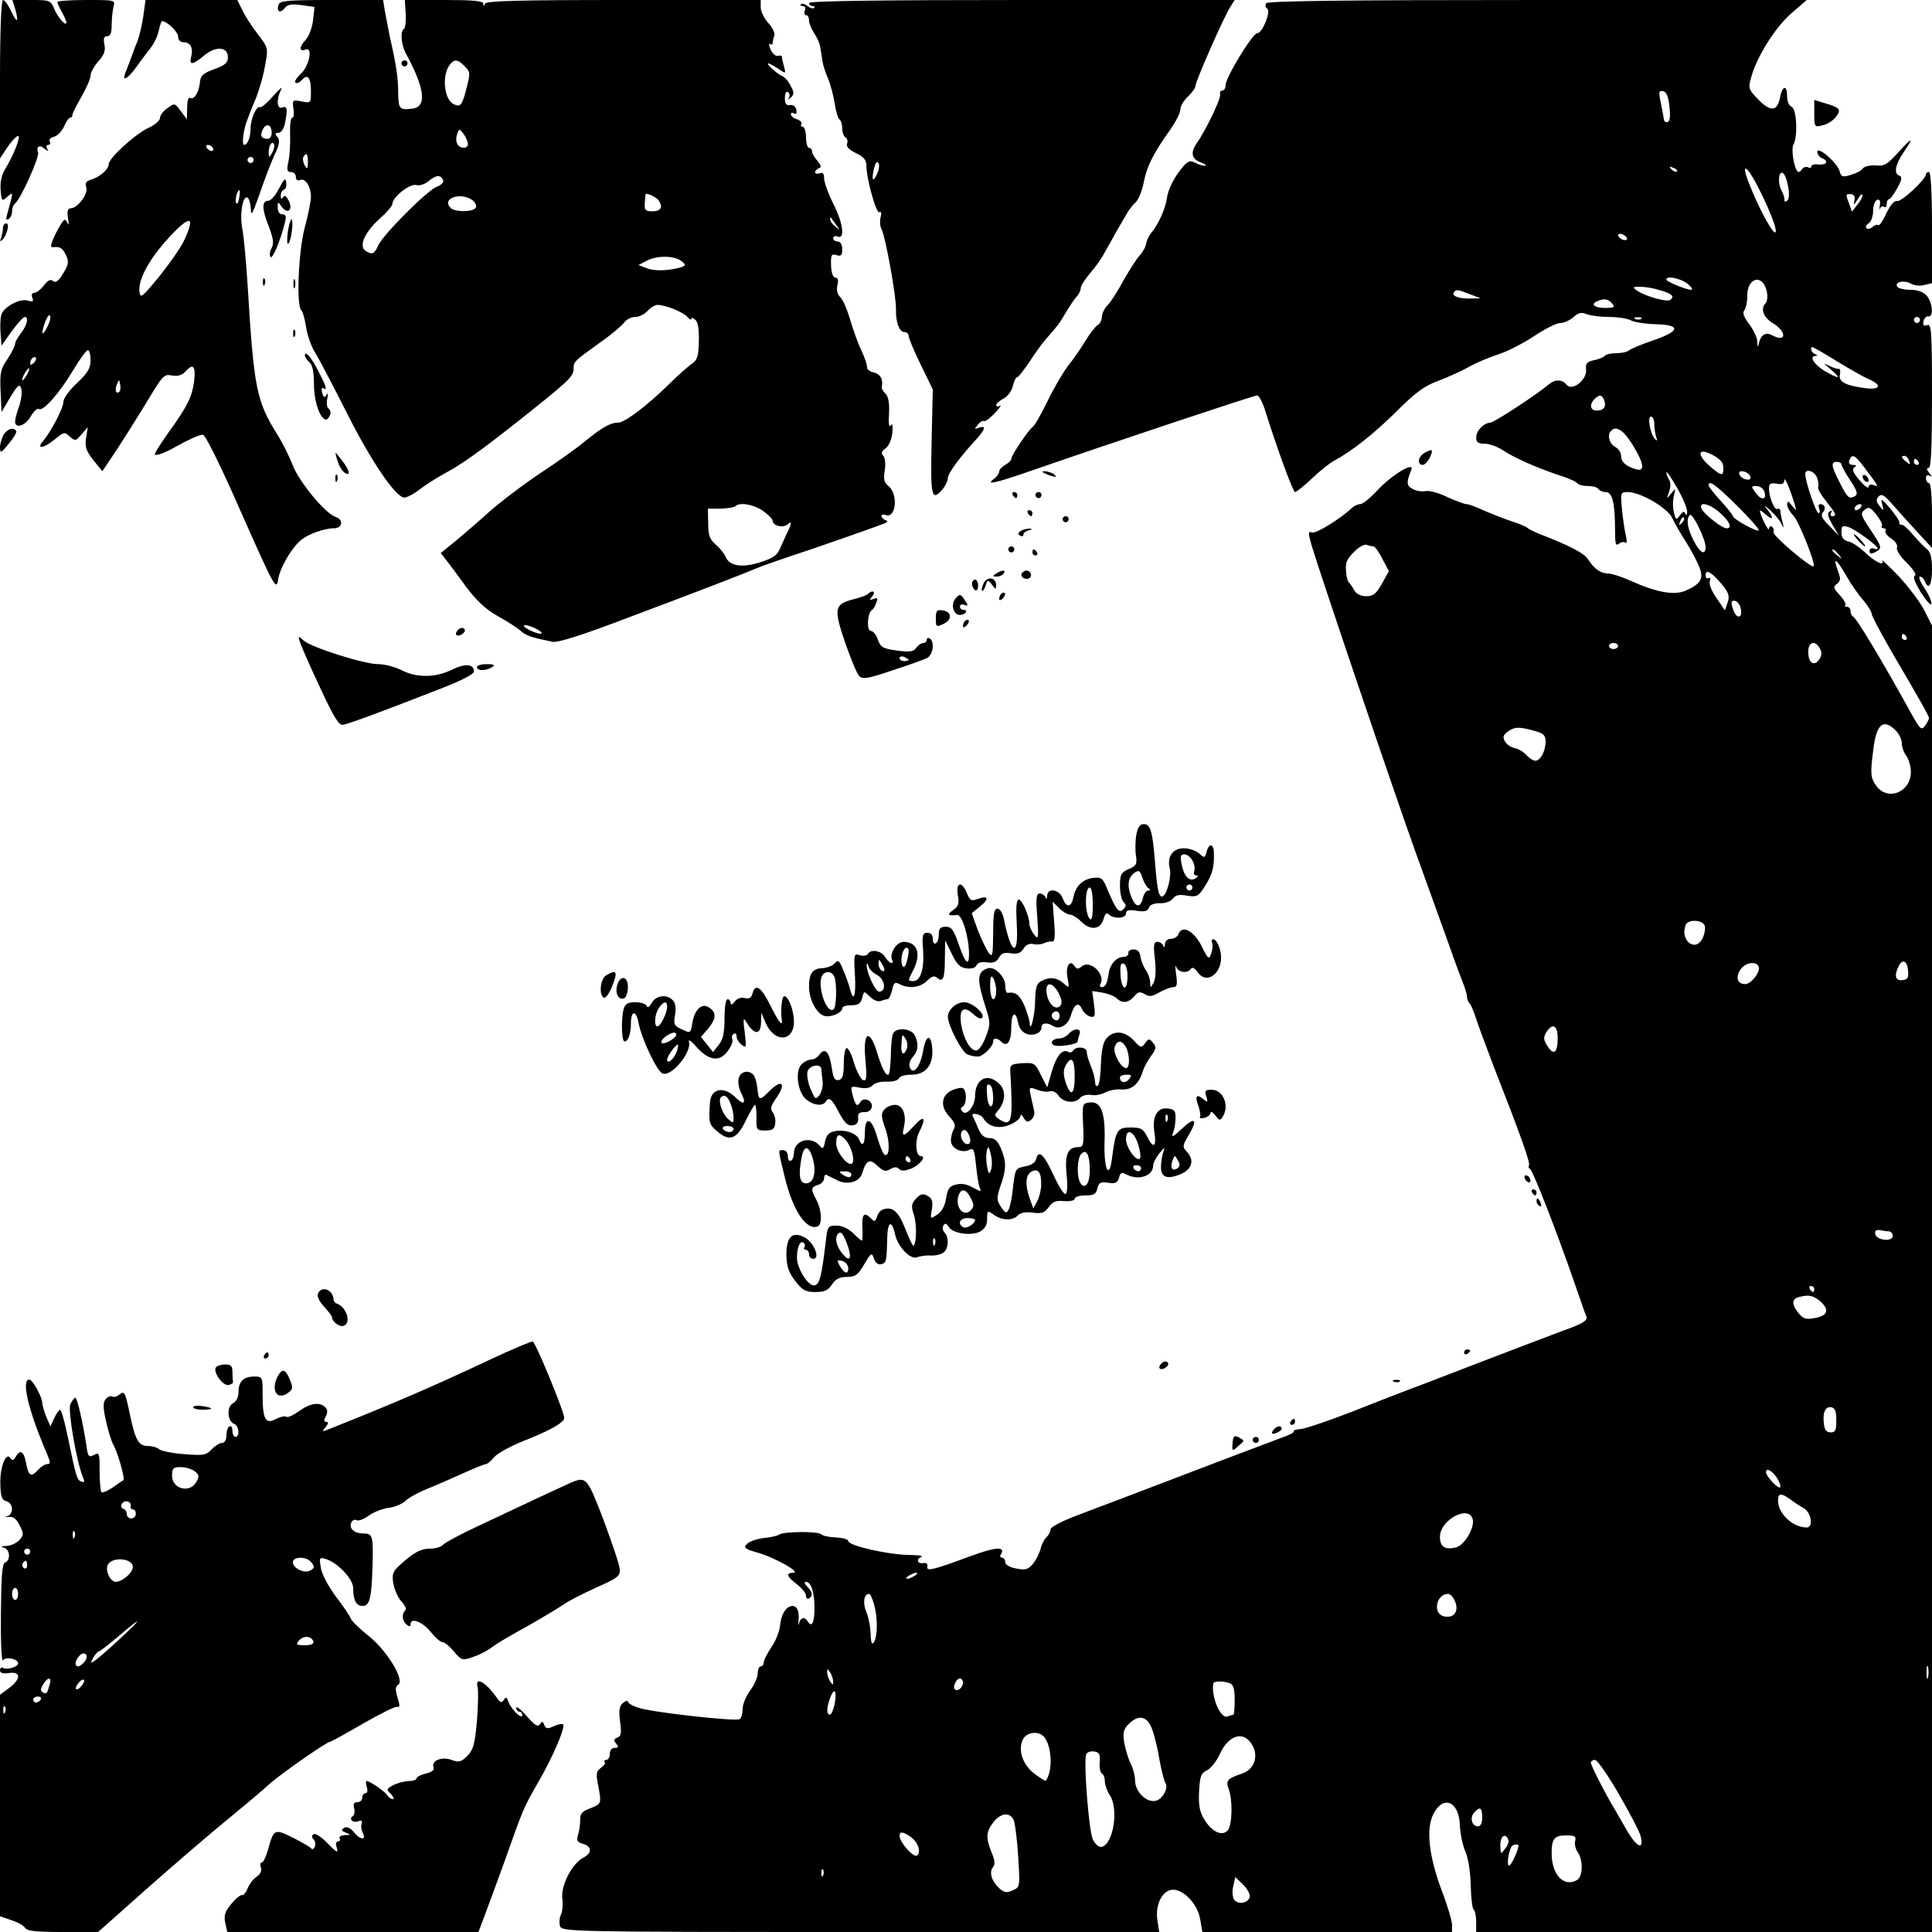<?xml version="1.0" standalone="no"?>
<!DOCTYPE svg PUBLIC "-//W3C//DTD SVG 20010904//EN"
 "http://www.w3.org/TR/2001/REC-SVG-20010904/DTD/svg10.dtd">
<svg version="1.0" xmlns="http://www.w3.org/2000/svg"
 width="640pt" height="640pt" viewBox="0 0 640 640"
 preserveAspectRatio="xMidYMid meet">

<g transform="translate(0,640) scale(0.1,-0.1)"
fill="#000000" stroke="none">
<path d="M0 6138 l0 -263 25 38 c14 20 30 37 35 37 10 0 -13 -60 -41 -107 -13
-20 -19 -45 -17 -71 3 -39 4 -40 22 -24 21 18 21 20 0 -57 -5 -17 -4 -22 4
-17 7 4 12 16 12 26 0 10 4 21 9 25 17 10 83 156 77 170 -7 20 5 27 22 12 13
-9 14 -9 8 1 -4 7 -2 12 4 12 6 0 8 5 5 11 -4 6 2 13 14 16 11 3 26 18 33 34
7 16 16 29 20 29 5 0 8 4 8 10 0 5 14 32 30 60 16 28 30 59 30 70 0 10 12 31
26 47 19 21 24 35 20 55 -4 21 -2 28 9 28 11 0 15 11 15 38 0 20 3 47 6 60 6
22 5 22 -90 22 -53 0 -96 -3 -96 -7 1 -5 7 -19 15 -33 8 -14 14 -29 15 -34 0
-16 -28 15 -40 44 -12 29 -15 30 -76 30 l-63 0 10 -32 c12 -44 5 -46 -15 -3
-9 19 -21 35 -26 35 -6 0 -10 -103 -10 -262z"/>
<path d="M475 6348 c-4 -29 -13 -66 -19 -83 -7 -16 -17 -43 -23 -60 -6 -16
-14 -38 -18 -47 -12 -30 9 -19 35 18 14 19 35 48 48 64 12 15 25 42 28 59 4
17 8 31 11 31 16 0 53 -36 53 -51 0 -12 7 -19 19 -19 22 0 32 -20 24 -49 -7
-28 6 -26 42 4 38 33 80 31 80 -4 0 -19 -9 -27 -45 -40 -38 -14 -46 -21 -48
-46 -4 -34 -20 -57 -33 -49 -5 3 -9 -12 -9 -33 l-1 -38 -20 27 c-20 27 -21 27
-44 10 -14 -9 -25 -24 -25 -33 0 -8 -17 -23 -37 -32 -43 -19 -133 -101 -133
-121 0 -17 -29 -42 -58 -51 -17 -5 -21 -11 -16 -27 6 -21 -29 -68 -52 -68 -10
0 -12 -10 -9 -32 4 -23 3 -27 -3 -14 -7 15 -12 10 -35 -33 -16 -31 -22 -51
-14 -50 26 3 34 -2 46 -27 10 -22 8 -31 -10 -60 -15 -25 -24 -32 -33 -25 -8 7
-17 3 -30 -14 -11 -14 -25 -25 -32 -25 -8 0 -11 -6 -7 -16 5 -13 2 -15 -14
-10 -27 9 -82 -21 -89 -48 -3 -13 -4 -40 -2 -62 l3 -39 34 48 c19 26 38 47 43
47 14 0 8 -27 -12 -53 -11 -14 -20 -30 -20 -36 0 -6 -11 -29 -25 -50 -23 -33
-26 -47 -23 -107 l3 -69 29 49 c25 41 31 46 36 30 4 -10 1 -36 -6 -58 -8 -21
-14 -45 -14 -52 0 -26 35 -14 52 17 10 17 22 28 27 24 14 -8 67 51 113 128 22
37 44 67 49 67 5 0 9 -15 9 -33 0 -27 -9 -42 -45 -76 -25 -23 -45 -51 -45 -62
0 -21 -41 -99 -68 -131 -24 -28 5 -22 40 7 29 24 32 25 49 9 18 -16 20 -15 39
7 l21 24 -6 -36 c-4 -30 0 -42 24 -73 l30 -37 49 73 c26 40 72 113 101 161 50
83 55 89 81 83 20 -3 33 1 45 14 25 28 34 17 28 -33 -7 -53 -23 -84 -85 -170
-27 -38 -48 -71 -45 -73 4 -5 38 8 67 25 45 25 80 41 92 41 8 0 58 -100 128
-260 107 -241 115 -257 121 -222 5 39 44 106 76 133 24 20 78 39 109 39 28 0
33 28 7 37 -35 11 -120 114 -143 171 -12 31 -35 77 -51 102 -70 112 -78 153
-99 500 -5 74 -12 155 -17 180 -10 49 1 115 17 105 6 -4 10 -21 11 -38 0 -25
6 -15 28 48 15 44 37 102 49 129 18 37 20 51 11 62 -9 11 -8 14 4 14 8 0 17
13 21 31 9 48 8 59 -9 53 -18 -7 -20 27 -4 59 6 12 -5 3 -26 -21 -20 -23 -40
-40 -44 -37 -11 6 -31 -40 -31 -70 0 -30 -10 -55 -21 -55 -9 0 -3 51 11 85 4
11 16 43 28 70 11 28 25 76 30 108 11 58 11 58 -25 105 -20 26 -43 62 -51 80
l-16 32 -152 0 -152 0 -7 -52z m425 -389 c0 -10 -6 -19 -13 -19 -22 0 -27 11
-16 32 12 22 29 15 29 -13z m1 -66 c-10 -17 -10 -16 -11 3 0 23 13 41 18 25 2
-6 -1 -18 -7 -28z m-196 17 c3 -5 2 -10 -4 -10 -5 0 -13 5 -16 10 -3 6 -2 10
4 10 5 0 13 -4 16 -10z m135 -40 c0 -5 -4 -10 -10 -10 -5 0 -10 5 -10 10 0 6
5 10 10 10 6 0 10 -4 10 -10z m-48 -127 c-3 -16 -7 -22 -10 -15 -4 13 4 42 11
42 2 0 2 -12 -1 -27z m-180 -135 c-10 -24 -48 -78 -83 -122 -59 -72 -64 -76
-67 -52 -5 41 34 111 102 184 66 70 83 67 48 -10z m-457 -294 c-17 -34 -20
-18 -4 23 6 15 13 23 15 17 3 -6 -2 -24 -11 -40z m-43 -116 c-7 -7 -12 -8 -12
-2 0 14 12 26 19 19 2 -3 -1 -11 -7 -17z m-22 -38 c-6 -11 -13 -20 -16 -20 -2
0 0 9 6 20 6 11 13 20 16 20 2 0 0 -9 -6 -20z m306 -57 c-11 -11 -17 4 -9 23
7 18 8 18 11 1 2 -10 1 -21 -2 -24z"/>
<path d="M923 6385 c-8 -23 5 -31 20 -12 9 12 22 15 56 10 l43 -6 -5 -44 c-3
-26 -14 -54 -26 -67 -21 -22 -20 -39 2 -30 24 9 11 -55 -16 -80 -15 -14 -23
-27 -18 -30 5 -3 14 1 21 9 19 22 30 8 30 -37 0 -40 0 -40 -31 -34 -30 6 -31
5 -27 -24 3 -17 1 -30 -4 -30 -5 0 -8 -24 -7 -52 1 -29 -1 -70 -5 -90 -7 -32
-5 -38 8 -38 9 0 16 -7 16 -16 0 -10 6 -14 15 -10 17 6 35 -22 35 -56 0 -14
-9 -60 -21 -104 -21 -81 -28 -262 -10 -273 4 -4 11 -28 15 -55 4 -27 18 -66
31 -86 13 -21 60 -111 105 -200 77 -153 156 -271 187 -278 7 -2 30 9 51 25 20
16 57 39 82 53 60 32 122 76 263 188 152 121 167 135 167 160 0 24 1 25 90 89
36 25 71 55 78 65 7 10 23 18 36 18 13 0 31 9 41 20 10 11 25 20 33 20 26 0
86 -24 99 -40 7 -8 13 -11 13 -6 0 5 6 3 13 -3 9 -7 13 -31 12 -71 -1 -52 -5
-63 -26 -77 -13 -10 -45 -38 -70 -63 -72 -71 -149 -130 -171 -130 -26 0 -54
-16 -109 -61 -25 -21 -92 -69 -150 -107 -57 -38 -133 -96 -169 -128 -36 -33
-87 -76 -113 -98 l-47 -38 21 -27 c11 -14 41 -54 66 -89 33 -43 64 -72 102
-93 31 -17 65 -39 76 -49 18 -16 37 -22 105 -36 16 -4 99 22 240 76 214 80
398 151 455 175 17 6 59 21 95 33 56 18 266 91 310 108 11 5 12 8 3 11 -7 3
-13 9 -13 14 0 4 6 6 14 3 34 -13 42 69 10 95 -16 13 -18 24 -13 53 3 22 1 42
-5 48 -8 8 -6 15 8 25 11 9 20 30 22 52 2 24 0 33 -5 24 -6 -9 -8 6 -6 38 2
34 -2 57 -11 66 -8 8 -14 18 -13 22 5 27 -4 43 -26 49 -14 3 -24 11 -23 18 1
6 -7 31 -19 56 -12 25 -28 71 -37 102 -9 31 -23 64 -32 73 -10 10 -14 24 -10
40 4 17 2 25 -6 25 -8 0 -14 15 -15 40 -1 36 1 40 18 35 15 -5 19 -1 19 19 0
16 -6 26 -15 26 -8 0 -15 5 -15 11 0 6 7 9 15 5 25 -9 18 45 -15 110 -16 32
-30 70 -30 83 0 16 -4 21 -15 17 -8 -3 -15 -1 -15 3 0 5 6 11 13 14 9 3 7 9
-5 24 -10 11 -18 25 -18 31 0 7 -4 12 -10 12 -5 0 -10 16 -10 35 0 19 -5 35
-11 35 -5 0 -8 4 -4 9 3 5 -4 12 -15 16 -11 3 -20 11 -20 16 0 6 5 7 11 3 7
-4 9 1 7 12 -2 11 -11 18 -21 16 -12 -2 -17 4 -17 23 0 15 4 24 10 20 6 -4 7
-12 4 -18 -5 -8 -3 -8 6 0 11 11 11 17 -1 39 -7 15 -20 29 -28 32 -15 6 -55
42 -46 42 3 0 18 -8 32 -17 26 -18 27 -18 20 7 -4 14 -7 28 -7 32 0 4 -6 5
-12 3 -7 -3 -18 6 -25 20 -6 14 -7 23 -2 19 5 -3 9 -1 9 5 0 5 2 16 5 23 3 8
-6 27 -20 42 -14 15 -25 38 -25 52 l0 24 -454 0 c-354 0 -455 -3 -459 -12 -4
-10 -6 -10 -6 0 -1 9 -34 12 -130 12 l-130 0 3 -46 c1 -25 -1 -47 -6 -50 -13
-8 -9 -53 7 -82 63 -116 70 -177 20 -182 -42 -5 -45 -1 -46 53 0 50 -6 90 -28
187 -5 25 -12 62 -16 83 l-6 37 -170 0 c-144 0 -171 -2 -176 -15z m617 -205
c18 -18 18 -23 6 -70 -15 -59 -20 -65 -41 -56 -34 13 -43 97 -14 133 15 18 25
17 49 -7z m10 -257 c0 -18 -29 -16 -36 2 -4 8 -3 23 1 33 6 16 7 16 21 -2 8
-11 14 -26 14 -33z m-530 -60 c-1 -24 -2 -26 -11 -10 -5 9 -7 22 -4 27 10 17
15 11 15 -17z m448 -61 c2 -7 -8 -16 -22 -21 -32 -13 -177 -158 -193 -194 -13
-29 -20 -32 -42 -18 -23 15 -4 60 44 104 25 22 45 45 45 52 0 22 58 68 79 62
12 -3 29 3 42 14 24 20 40 21 47 1z m714 -66 c15 -22 7 -36 -20 -36 -24 0 -28
4 -26 28 1 15 2 28 3 29 3 5 37 -11 43 -21z m-617 1 c10 -8 15 -19 11 -25 -9
-15 -69 -15 -83 -1 -32 32 33 54 72 26z m1205 -82 c14 -19 14 -19 -2 -6 -10 7
-18 18 -18 24 0 6 1 8 3 6 1 -2 9 -13 17 -24z m-514 -119 c16 -12 16 -15 4
-20 -40 -13 -90 -15 -116 -5 l-29 11 25 13 c33 19 91 19 116 1z m271 -828 c18
-13 33 -28 33 -34 0 -16 36 -24 49 -11 13 13 14 3 2 -21 -5 -9 -15 -33 -24
-52 -12 -30 -23 -38 -70 -53 -60 -19 -102 -12 -114 20 -4 9 -18 27 -32 39 -20
17 -25 31 -25 70 l-1 49 42 0 c23 1 45 4 49 8 14 14 58 7 91 -15z m-747 -393
c14 -8 19 -14 10 -14 -8 0 -26 6 -40 14 -14 8 -19 14 -10 14 8 0 26 -6 40 -14z"/>
<path d="M2680 6390 c0 -5 5 -10 12 -10 6 0 8 -3 5 -6 -4 -4 -13 -1 -22 6 -9
7 -18 10 -22 6 -3 -3 -1 -6 6 -6 8 0 11 -7 7 -15 -3 -8 -1 -15 4 -15 6 0 10
-8 10 -18 0 -10 8 -28 17 -42 9 -13 18 -33 20 -45 2 -11 5 -31 7 -45 2 -14 10
-41 19 -60 8 -19 18 -56 22 -83 4 -26 11 -50 16 -53 5 -3 9 -16 9 -29 0 -13 5
-27 11 -30 6 -4 8 -13 5 -21 -4 -10 7 -20 29 -31 26 -12 35 -23 35 -41 0 -44
33 -162 43 -155 6 4 8 -3 4 -17 -3 -12 -2 -30 3 -39 13 -22 50 -229 48 -266
-1 -42 11 -75 28 -75 8 0 14 -6 14 -13 0 -7 18 -50 40 -95 l40 -82 -4 -175
c-4 -183 0 -198 37 -155 9 11 17 28 17 37 0 15 42 72 97 131 27 30 30 44 6 35
-16 -6 -16 -5 -4 10 7 9 17 15 21 12 4 -2 20 10 36 27 16 17 23 28 17 24 -7
-4 -13 -3 -13 2 0 5 11 15 25 22 13 7 27 26 30 41 4 16 10 29 14 29 4 0 22 23
41 51 18 28 43 63 56 77 40 46 44 51 66 89 13 21 28 44 35 51 7 7 13 20 13 27
0 8 14 30 31 50 17 19 39 50 48 68 10 17 27 48 38 68 12 20 27 47 35 60 7 13
21 31 31 40 9 9 21 39 26 66 10 52 32 96 88 174 18 26 33 55 33 66 0 11 11 30
25 43 14 13 25 29 25 35 0 15 95 231 115 261 l15 24 -705 0 c-463 0 -705 -3
-705 -10z m226 -565 c-14 -31 -20 -24 -11 16 5 20 10 27 15 19 4 -6 2 -22 -4
-35z"/>
<path d="M4194 6389 c-3 -6 -2 -14 4 -18 13 -8 -16 -81 -33 -81 -16 0 -105
-147 -105 -172 0 -10 -5 -18 -11 -18 -6 0 -9 -6 -7 -12 4 -12 -47 -119 -78
-163 -21 -30 -17 -52 14 -63 15 -6 21 -11 14 -11 -7 -1 -22 4 -33 10 -16 8
-24 6 -40 -13 -29 -34 -50 -75 -54 -107 -4 -31 -29 -87 -51 -112 -7 -8 -15
-24 -17 -35 -1 -11 -12 -30 -23 -42 -11 -12 -34 -49 -53 -82 -18 -34 -41 -70
-52 -81 -10 -10 -19 -28 -19 -39 0 -10 -6 -23 -14 -27 -7 -4 -26 -28 -41 -53
-15 -25 -41 -62 -57 -82 -16 -21 -47 -73 -68 -117 -21 -43 -43 -82 -49 -85
-13 -9 -71 -94 -71 -106 0 -5 -9 -14 -20 -20 -11 -6 -20 -16 -20 -22 0 -6 -8
-17 -17 -24 -30 -22 0 -16 124 27 286 99 737 249 747 249 7 0 19 -24 28 -53
38 -121 91 -267 98 -267 4 0 30 20 56 45 27 26 60 52 74 59 62 34 131 89 206
163 64 64 93 85 140 102 32 12 77 33 99 45 22 13 65 31 95 41 30 9 85 37 121
61 36 24 75 44 88 44 12 0 31 9 43 19 16 15 26 18 45 10 13 -5 47 -9 74 -9 28
0 60 -5 71 -11 11 -6 48 -12 82 -13 86 -2 82 -23 -9 -54 -38 -13 -74 -28 -79
-33 -6 -5 -25 -9 -42 -9 -18 0 -35 -4 -38 -9 -3 -4 -19 -11 -35 -14 -24 -5
-29 -11 -27 -31 4 -34 -46 -73 -64 -51 -15 19 -39 19 -59 2 -37 -32 -182 -127
-194 -127 -22 -1 -47 -27 -47 -49 0 -16 6 -21 29 -21 15 0 43 -10 62 -23 38
-25 108 -56 186 -82 29 -9 55 -21 58 -26 4 -5 19 -9 35 -9 16 0 32 -4 35 -10
3 -5 14 -10 24 -10 22 0 31 -36 31 -122 0 -50 2 -58 13 -49 8 6 17 7 22 3 4
-4 5 7 1 23 -4 17 -10 56 -13 88 -5 55 -5 57 19 57 42 0 131 -52 147 -85 7
-16 28 -52 46 -80 17 -27 37 -65 44 -83 16 -38 5 -57 -46 -79 -38 -16 -97 -5
-181 33 -29 13 -62 24 -75 24 -25 1 -46 15 -67 48 -13 20 -61 45 -165 85 -16
7 -32 15 -35 18 -3 4 -27 14 -55 23 -27 9 -69 26 -92 36 -24 11 -48 20 -55 20
-7 0 -36 11 -65 24 -28 14 -61 22 -71 19 -11 -2 -30 0 -42 7 -21 11 -22 21 -5
63 13 31 -66 -17 -113 -68 -23 -25 -48 -45 -56 -45 -8 0 -21 -6 -28 -13 -37
-35 -119 -86 -132 -81 -13 5 -13 -1 -1 -43 25 -85 271 -812 345 -1018 40 -110
89 -247 110 -305 20 -58 43 -118 49 -133 6 -16 11 -34 11 -41 0 -6 4 -16 9
-21 5 -6 14 -28 21 -50 7 -22 33 -92 57 -155 87 -222 123 -322 118 -330 -3 -5
-1 -10 3 -12 9 -3 86 -200 146 -373 19 -55 37 -107 41 -116 5 -13 -10 -23 -77
-47 -46 -17 -166 -63 -268 -102 -102 -39 -207 -80 -235 -90 -27 -10 -115 -44
-195 -76 -80 -31 -157 -57 -172 -58 -14 -1 -24 -4 -22 -7 2 -4 -15 -13 -39
-21 -35 -13 -189 -71 -547 -208 -25 -9 -84 -32 -132 -50 -49 -18 -88 -39 -88
-46 0 -7 -6 -19 -13 -26 -8 -7 -17 -25 -20 -39 -4 -15 -15 -37 -25 -49 -16
-19 -24 -22 -55 -16 -23 4 -37 13 -37 21 0 8 -5 15 -11 15 -5 0 -7 5 -4 10 18
28 -14 27 -103 -6 -124 -46 -144 -50 -140 -33 2 9 -4 13 -14 11 -20 -3 -24 14
-5 21 6 3 -13 6 -43 6 -69 1 -200 31 -200 46 0 6 -19 11 -42 12 -23 1 -44 6
-47 10 -8 11 -122 10 -139 0 -7 -5 -30 -10 -53 -12 -22 -3 -46 -11 -54 -19
-13 -13 -9 -17 37 -30 60 -18 143 -66 116 -66 -26 0 -22 -13 12 -38 16 -13 30
-29 30 -38 0 -8 5 -12 10 -9 14 9 12 21 -6 39 -8 9 -11 16 -5 16 18 0 29 -33
29 -87 0 -50 -9 -66 -23 -43 -10 15 -23 12 -28 -7 -2 -10 -3 -7 -2 6 4 32 -4
51 -20 51 -20 0 -38 -28 -41 -65 -2 -19 -14 -51 -29 -72 -14 -21 -25 -43 -25
-50 0 -7 -4 -13 -10 -13 -5 0 -10 -10 -10 -23 0 -13 -11 -38 -25 -57 -14 -19
-25 -46 -25 -61 0 -15 -4 -31 -10 -34 -13 -8 -285 22 -332 37 -21 6 -38 16
-38 21 0 5 -7 3 -16 -4 -12 -10 -15 -24 -10 -61 5 -39 4 -50 -9 -54 -12 -5
-13 -9 -4 -20 9 -11 8 -14 -5 -14 -9 0 -16 -8 -16 -20 0 -11 -5 -20 -12 -20
-6 0 -8 -3 -5 -7 4 -3 -2 -12 -12 -19 -16 -11 -17 -20 -10 -56 12 -63 12 -63
-25 -78 -28 -10 -35 -19 -34 -39 0 -14 -3 -36 -7 -49 -6 -18 -3 -24 13 -29 33
-8 35 -31 4 -47 -38 -20 -76 -95 -69 -138 2 -18 0 -41 -5 -51 -5 -10 -6 -27
-3 -37 6 -19 25 -20 996 -20 l989 0 -6 39 c-8 52 17 101 52 101 37 0 82 -49
90 -99 l7 -41 413 0 414 0 0 24 c0 13 -15 64 -34 113 -42 112 -53 204 -28 253
32 65 85 44 88 -36 1 -27 9 -66 18 -87 10 -22 17 -69 18 -113 1 -41 5 -77 10
-80 4 -3 8 -21 8 -40 l0 -34 755 0 755 0 0 2164 0 2164 -25 49 c-13 27 -52 78
-85 114 -34 35 -59 58 -55 52 10 -21 -27 -3 -59 29 -16 15 -39 31 -52 34 -17
4 -24 13 -24 31 0 21 3 23 23 17 22 -7 97 -61 97 -71 0 -3 -6 -3 -13 0 -8 3
-14 -1 -14 -8 0 -10 5 -11 19 -4 24 13 23 16 -17 76 -31 46 -33 53 -18 64 13
11 19 9 39 -16 12 -16 21 -32 18 -37 -3 -4 0 -8 6 -8 6 0 9 -4 6 -9 -3 -5 5
-16 19 -25 14 -9 22 -22 19 -30 -3 -8 11 -30 33 -51 22 -22 33 -40 26 -42 -7
-3 0 -22 20 -55 17 -27 33 -45 35 -39 2 7 -8 30 -22 51 -15 22 -22 40 -16 40
6 0 13 -7 16 -15 13 -32 24 -13 24 39 0 41 -5 58 -18 68 -9 7 -30 29 -46 48
-16 19 -33 34 -38 32 -4 -1 -7 2 -6 6 2 4 -12 25 -30 47 -29 34 -33 36 -27 15
6 -24 5 -24 -9 -6 -11 14 -12 21 -3 31 10 11 19 5 47 -27 19 -22 56 -63 82
-91 l48 -52 0 108 c0 65 -4 107 -10 107 -5 0 -10 7 -10 16 0 9 5 12 13 8 8 -5
8 -2 -2 9 -9 11 -10 17 -2 17 8 0 11 69 11 240 0 215 -2 239 -16 233 -12 -4
-15 -1 -12 13 2 10 10 18 16 16 18 -3 14 45 -5 68 -12 13 -30 20 -55 20 -20 0
-40 5 -43 10 -10 16 21 23 44 11 11 -7 32 -9 46 -5 l25 6 0 184 c0 116 -4 184
-10 184 -5 0 -10 -3 -10 -7 0 -17 -83 -94 -96 -89 -8 3 -21 -12 -35 -40 -11
-25 -24 -43 -27 -40 -3 3 -11 1 -19 -6 -7 -6 -17 -8 -20 -4 -4 4 -1 11 7 16 8
5 15 24 15 41 0 18 6 34 13 37 9 3 12 -4 9 -20 -2 -12 -2 -17 0 -10 3 7 9 10
14 7 5 -4 9 1 9 9 0 9 3 16 8 16 4 0 16 17 27 37 15 27 17 37 7 41 -19 6 -14
36 13 76 37 54 31 54 -17 1 -36 -40 -46 -46 -75 -43 -19 1 -37 -3 -42 -10 -4
-7 -22 -16 -39 -21 -28 -9 -33 -7 -38 12 -8 28 -74 85 -74 64 0 -8 7 -17 15
-21 24 -9 17 -23 -10 -21 -14 2 -25 -1 -25 -6 0 -6 -5 -7 -11 -3 -6 3 -15 0
-20 -7 -4 -7 -11 -11 -14 -7 -13 12 -22 76 -14 89 15 25 11 119 -6 125 -9 4
-15 19 -15 35 0 40 -16 36 -24 -6 -9 -45 -32 -46 -74 -2 -30 31 -31 35 -21 71
19 69 79 164 132 211 l52 45 -892 0 c-644 0 -894 -3 -899 -11z m1336 -341 c4
-31 2 -49 -5 -52 -7 -2 -12 1 -13 7 -1 7 -5 31 -10 55 -8 37 -7 43 7 40 11 -2
18 -18 21 -50z m25 -216 c-3 -3 -11 0 -18 7 -9 10 -8 11 6 5 10 -3 15 -9 12
-12z m271 -56 c40 -79 65 -146 54 -146 -11 0 -60 93 -89 170 -25 66 -2 50 35
-24z m98 2 c4 -22 2 -39 -4 -43 -6 -4 -10 -3 -9 2 2 4 -3 20 -11 35 -13 28 -6
69 9 52 5 -5 12 -26 15 -46z m219 -43 c-4 -17 -2 -16 11 5 8 14 15 20 16 14 0
-7 -8 -22 -18 -33 l-17 -22 -11 30 c-10 26 -10 29 6 28 12 -1 16 -7 13 -22z
m-753 -126 c0 -4 -7 -6 -15 -3 -8 4 -15 10 -15 15 0 4 7 6 15 3 8 -4 15 -10
15 -15z m200 -149 c14 -11 19 -20 12 -20 -16 0 -82 27 -82 34 0 14 47 4 70
-14z m263 -27 c3 -15 1 -32 -4 -37 -18 -19 -8 -47 23 -66 47 -28 47 -66 -1
-41 -21 12 -37 3 -44 -24 -4 -17 -5 -17 -6 4 0 13 -13 39 -27 58 -18 24 -23
37 -15 46 5 7 9 27 9 44 -2 65 53 78 65 16z m-352 5 c38 -11 48 -21 31 -32
-12 -7 -82 13 -107 30 -19 13 -18 14 9 14 16 0 46 -5 67 -12z m-631 -13 l35
-13 -32 -1 c-39 -1 -65 8 -57 20 7 11 11 11 54 -6z m470 -30 c11 -13 7 -15
-24 -15 -35 0 -49 13 -23 23 22 9 34 7 47 -8z m97 -51 c-3 -3 -12 -4 -19 -1
-8 3 -5 6 6 6 11 1 17 -2 13 -5z m923 -4 c0 -5 -4 -10 -10 -10 -5 0 -10 5 -10
10 0 6 5 10 10 10 6 0 10 -4 10 -10z m-273 -138 c43 -26 90 -53 106 -59 45
-21 34 -36 -20 -28 -63 9 -83 21 -78 45 2 11 1 19 -3 18 -4 -1 -18 3 -32 10
-22 11 -21 10 5 -12 36 -31 29 -33 -19 -6 -36 22 -54 49 -33 51 9 0 9 2 0 6
-12 4 -19 23 -9 23 3 0 40 -21 83 -48z m-773 -128 c8 -21 -1 -34 -25 -34 -21
0 -25 20 -7 38 16 16 25 15 32 -4z m166 -78 c0 -13 3 -33 6 -43 5 -12 4 -15
-3 -8 -16 15 -27 75 -14 75 6 0 11 -11 11 -24z m-72 -69 c39 -63 42 -92 10
-81 -33 10 -48 24 -48 45 0 10 -9 23 -20 29 -19 10 -27 40 -13 53 17 18 41 2
71 -46z m298 -62 c3 -8 4 -21 2 -29 -2 -12 -12 -8 -42 18 -46 39 -43 65 5 40
17 -8 32 -21 35 -29z m465 -7 c55 -73 54 -72 36 -65 -10 4 -17 1 -17 -6 -1 -7
-14 4 -30 22 -22 26 -26 37 -17 43 8 5 7 8 -5 8 -11 0 -15 5 -12 15 9 22 17
19 45 -17z m153 16 c5 -14 4 -15 -9 -4 -17 14 -19 20 -6 20 5 0 12 -7 15 -16z
m31 -4 c3 -5 1 -10 -4 -10 -6 0 -11 5 -11 10 0 6 2 10 4 10 3 0 8 -4 11 -10z
m-255 -8 c0 -5 13 -29 29 -53 21 -31 26 -46 18 -51 -21 -13 -26 -9 -52 42 -29
57 -31 70 -10 70 8 0 15 -4 15 -8z m-511 -157 c0 -11 -3 -14 -6 -7 -4 10 -8 8
-18 -5 -12 -17 -14 -16 -20 10 -4 15 -4 39 0 55 6 26 6 26 -9 7 -16 -19 -16
-19 -7 6 5 15 6 31 0 40 -5 8 -9 19 -9 24 0 6 16 -17 35 -50 19 -33 34 -69 34
-80z m209 117 c3 -9 -2 -13 -14 -10 -9 1 -19 9 -22 16 -3 9 2 13 14 10 9 -1
19 -9 22 -16z m221 -4 c5 -13 6 -27 4 -31 -3 -5 9 -26 26 -47 33 -42 37 -50
20 -50 -5 0 -7 5 -3 12 4 7 3 8 -5 4 -9 -6 -6 -17 9 -44 l22 -37 -32 33 c-25
25 -30 35 -21 45 11 14 6 27 -10 27 -5 0 -6 -7 -3 -15 4 -8 2 -15 -2 -15 -8 0
-44 106 -44 130 0 19 31 10 39 -12z m-74 -88 c7 -24 7 -24 -9 -5 -12 16 -15
17 -16 4 0 -8 9 -25 21 -37 19 -21 74 -160 67 -168 -8 -7 -137 102 -133 113 2
7 0 15 -5 18 -6 4 -10 0 -10 -7 -1 -12 -30 47 -30 60 0 3 9 -3 20 -13 25 -22
26 -9 3 19 -12 14 -9 13 11 -4 15 -14 32 -34 37 -45 8 -17 9 -16 4 5 -4 14 -7
30 -7 37 -1 7 -5 10 -10 7 -9 -6 -28 38 -28 68 0 16 5 19 25 16 18 -4 25 -1
26 11 0 15 17 -24 34 -79z m-190 -6 c42 -42 74 -78 71 -81 -6 -6 -86 38 -86
48 0 3 -18 26 -40 50 -22 24 -40 47 -40 51 0 20 24 2 95 -68z m89 49 c11 -28
-8 -33 -27 -7 -17 23 -17 24 1 24 11 0 23 -8 26 -17z m-146 -72 c32 -29 42
-51 21 -51 -15 0 -76 48 -83 66 -9 24 27 16 62 -15z m467 19 c-3 -5 -11 -10
-16 -10 -6 0 -7 5 -4 10 3 6 11 10 16 10 6 0 7 -4 4 -10z m-515 -132 c0 -30
-19 -20 -40 22 -21 41 -25 71 -12 84 8 9 52 -80 52 -106z m-79 79 c-10 -9 -11
-8 -5 6 3 10 9 15 12 12 3 -3 0 -11 -7 -18z m-1021 -77 c4 0 18 -18 29 -41
l22 -41 -23 -41 c-19 -34 -29 -42 -52 -42 -18 0 -33 7 -40 20 -6 11 -14 22
-17 25 -7 5 -12 35 -10 61 2 23 52 71 69 64 7 -3 17 -5 22 -5z m1541 -27 c13
-16 12 -17 -3 -4 -10 7 -18 15 -18 17 0 8 8 3 21 -13z m25 -70 c15 -27 40 -63
56 -81 15 -18 28 -38 28 -45 0 -7 28 -59 61 -117 101 -172 129 -222 129 -229
0 -4 -6 -15 -13 -25 -12 -16 -16 -13 -46 41 -97 176 -182 317 -193 321 -4 2
-8 10 -8 18 0 8 -5 14 -12 14 -6 0 -9 3 -5 6 3 3 -5 18 -19 33 -21 23 -22 27
-9 37 12 9 13 17 5 38 -20 54 -9 49 26 -11z m-411 -30 c22 -27 25 -38 18 -59
l-9 -26 -28 41 c-16 23 -26 47 -22 56 3 9 2 13 -4 10 -6 -3 -10 1 -10 10 0 21
20 10 55 -32z m60 -74 c11 -35 -11 -44 -23 -10 -9 25 -8 31 3 31 7 0 17 -9 20
-21z m550 -99 c3 -5 1 -10 -4 -10 -6 0 -11 5 -11 10 0 6 2 10 4 10 3 0 8 -4
11 -10z m-955 -30 c0 -5 -7 -10 -15 -10 -8 0 -15 5 -15 10 0 6 7 10 15 10 8 0
15 -4 15 -10z m669 -9 c7 -13 6 -23 -3 -36 -17 -24 -36 -11 -36 26 0 33 23 40
39 10z m251 -271 c11 -11 20 -30 20 -42 0 -13 7 -32 15 -42 8 -11 15 -35 15
-53 0 -67 -76 -98 -114 -47 -20 28 -21 40 -10 124 10 82 33 101 74 60z m-1197
-1 c30 -8 37 -15 37 -35 0 -32 -17 -64 -34 -64 -7 0 -21 9 -30 19 -10 11 -27
21 -39 23 -11 2 -25 11 -31 21 -9 15 -7 21 8 33 23 17 39 17 89 3z m564 -645
c3 -8 0 -27 -6 -40 -23 -51 -77 -11 -57 42 7 19 55 18 63 -2z m673 -144 c4
-28 0 -36 -20 -37 -22 -2 -26 17 -9 49 11 21 26 15 29 -12z m-495 10 c10 -16
-23 -60 -44 -60 -26 0 -33 23 -15 49 16 22 48 28 59 11z m-665 -239 c0 -49
-13 -59 -34 -26 -13 20 -14 28 -4 45 21 33 38 24 38 -19z m1098 -640 c6 -1 12
-7 12 -15 0 -21 -54 -15 -58 6 -2 11 3 15 15 13 10 -2 24 -4 31 -4z m-248
-191 c0 -5 -2 -10 -4 -10 -3 0 -8 5 -11 10 -3 6 -1 10 4 10 6 0 11 -4 11 -10z
m18 -39 c33 -29 28 -49 -15 -57 -31 -6 -39 -3 -55 16 -23 28 -23 47 0 53 33 9
47 6 70 -12z m55 -396 c0 -33 -3 -40 -19 -40 -13 0 -20 8 -22 28 -5 39 5 59
25 55 12 -2 16 -14 16 -43z m-197 -190 c9 -14 14 -28 11 -32 -7 -6 -46 36 -47
50 0 16 20 6 36 -18z m45 -72 c13 -10 33 -23 44 -29 25 -14 33 -64 10 -64 -46
0 -95 46 -95 89 0 26 10 26 41 4z m-1052 -68 c5 -28 -29 -85 -56 -91 -36 -9
-53 2 -53 35 0 57 99 109 109 56z m-1849 -185 c-8 -5 -19 -10 -25 -10 -5 0 -3
5 5 10 8 5 20 10 25 10 6 0 3 -5 -5 -10z m-131 -110 c10 -47 6 -106 -8 -114
-4 -3 -7 13 -7 35 -1 21 -7 52 -14 69 -13 30 -8 60 9 60 5 0 14 -22 20 -50z
m1922 23 c12 -33 -6 -55 -39 -47 -37 10 -24 74 15 74 8 0 18 -12 24 -27z
m1566 -250 c-3 -10 -5 -2 -5 17 0 19 2 27 5 18 2 -10 2 -26 0 -35z m-3627 -13
c0 -13 -1 -13 -10 0 -5 8 -10 22 -10 30 0 13 1 13 10 0 5 -8 10 -22 10 -30z
m430 -4 c0 -16 -18 -31 -27 -22 -8 8 5 36 17 36 5 0 10 -6 10 -14z m884 -2
c12 -4 16 -20 16 -55 0 -27 -2 -49 -4 -49 -2 0 -11 -3 -20 -6 -22 -9 -54 63
-47 109 1 9 33 9 55 1z m-1309 -68 c-4 -20 -11 -36 -16 -36 -12 0 -11 23 1 56
14 36 23 24 15 -20z m1049 -78 c8 -18 20 -64 26 -103 7 -38 16 -74 20 -80 12
-16 -7 -53 -30 -60 -30 -9 -70 29 -70 67 0 16 -7 42 -15 57 -8 16 -17 47 -21
69 -5 32 -2 44 15 61 31 31 59 27 75 -11z m-355 -32 c26 -32 29 -115 5 -145
-1 -1 -19 9 -38 24 -39 30 -55 79 -37 114 13 24 53 28 70 7z m690 -28 c21 -37
5 -80 -34 -93 -50 -17 -55 -23 -45 -51 14 -36 12 -117 -2 -136 -18 -23 -53 -7
-78 34 -16 25 -20 47 -18 93 3 51 6 61 27 71 13 7 31 30 41 52 30 66 81 81
109 30z m-506 -55 c-2 -18 2 -35 7 -38 6 -3 10 -15 10 -26 0 -11 7 -31 16 -45
31 -46 12 -164 -27 -172 -9 -2 -21 9 -29 25 -13 28 -31 256 -22 281 2 7 14 12
26 10 17 -2 21 -9 19 -35z m1720 -107 c36 -62 69 -125 72 -139 12 -48 -13 -37
-46 20 -18 32 -39 67 -45 78 -30 50 -74 137 -74 146 0 5 6 9 14 9 7 0 43 -51
79 -114z m-453 -76 c0 -19 -5 -30 -14 -30 -20 0 -28 28 -13 45 19 22 27 18 27
-15z m-1551 -12 c4 -13 11 -67 14 -121 6 -97 6 -98 -18 -109 -20 -9 -28 -8
-45 7 -25 23 -34 53 -21 69 8 10 7 23 -4 49 -20 49 -19 69 6 101 25 32 57 34
68 4z m-342 -53 c24 -17 36 -52 20 -62 -11 -7 -57 44 -57 65 0 16 11 15 37 -3z
m1980 -11 c2 -5 -3 -19 -12 -29 -14 -19 -14 -18 -15 13 0 31 18 42 27 16z
m221 -2 c-3 -10 1 -27 8 -37 19 -26 18 -82 -2 -93 -44 -25 -84 18 -84 89 0 47
9 59 47 59 29 0 35 -3 31 -18z m-188 -16 c0 -15 -24 -66 -31 -66 -8 0 -3 43 8
63 4 7 23 10 23 3z m-2303 -98 c-3 -8 -6 -5 -6 6 -1 11 2 17 5 13 3 -3 4 -12
1 -19z m1413 -69 c0 -21 -36 -31 -51 -13 -6 8 -8 26 -4 44 l7 32 24 -23 c13
-12 24 -30 24 -40z"/>
<path d="M6170 4821 c0 -5 5 -13 10 -16 6 -3 10 -2 10 4 0 5 -4 13 -10 16 -5
3 -10 2 -10 -4z"/>
<path d="M1330 6190 c0 -5 5 -10 10 -10 6 0 10 5 10 10 0 6 -4 10 -10 10 -5 0
-10 -4 -10 -10z"/>
<path d="M6010 6023 c0 -44 1 -45 28 -38 15 3 35 16 44 28 19 25 13 31 -43 47
l-29 9 0 -46z"/>
<path d="M924 5775 c-11 -22 -27 -40 -35 -40 -22 0 -22 -27 1 -84 15 -40 18
-57 10 -72 -6 -11 -8 -24 -4 -30 6 -10 32 51 48 114 5 20 3 27 -9 27 -9 0 -15
9 -15 22 0 21 1 21 13 3 20 -26 38 -11 24 19 -8 16 -14 21 -19 13 -5 -8 -8 -7
-8 5 0 9 5 18 11 20 6 2 9 13 7 24 -2 16 -7 12 -24 -21z"/>
<path d="M955 5642 c-4 -24 -5 -46 -2 -49 8 -7 20 63 14 79 -2 7 -7 -6 -12
-30z"/>
<path d="M10 5646 c0 -8 -3 -23 -6 -33 -5 -12 -4 -15 3 -8 16 15 26 55 14 55
-6 0 -11 -6 -11 -14z"/>
<path d="M871 5464 c0 -11 3 -14 6 -6 3 7 2 16 -1 19 -3 4 -6 -2 -5 -13z"/>
<path d="M972 5460 c0 -14 2 -19 5 -12 2 6 2 18 0 25 -3 6 -5 1 -5 -13z"/>
<path d="M971 5294 c0 -11 3 -14 6 -6 3 7 2 16 -1 19 -3 4 -6 -2 -5 -13z"/>
<path d="M1010 5222 c0 -5 7 -15 15 -22 10 -9 15 -31 15 -72 0 -79 36 -149 53
-103 4 8 1 17 -4 21 -6 3 -8 18 -5 33 4 17 3 21 -2 13 -7 -11 -10 -9 -15 7 -3
12 -1 19 4 15 14 -8 11 3 -16 56 -24 47 -45 71 -45 52z"/>
<path d="M12 4960 c-6 -11 -12 -30 -12 -42 1 -21 3 -20 29 12 16 19 27 38 25
42 -9 14 -29 8 -42 -12z"/>
<path d="M4718 4899 c-21 -12 -24 -39 -5 -39 6 0 17 11 24 25 12 27 8 30 -19
14z"/>
<path d="M1116 4880 c8 -29 23 -50 36 -50 10 0 -2 24 -27 55 -16 20 -16 19 -9
-5z"/>
<path d="M3465 4830 c27 -12 43 -12 25 0 -8 5 -22 9 -30 9 -10 0 -8 -3 5 -9z"/>
<path d="M1111 4814 c0 -11 3 -14 6 -6 3 7 2 16 -1 19 -3 4 -6 -2 -5 -13z"/>
<path d="M3355 4760 c3 -5 8 -10 11 -10 2 0 4 5 4 10 0 6 -5 10 -11 10 -5 0
-7 -4 -4 -10z"/>
<path d="M3430 4760 c0 -5 5 -10 10 -10 6 0 10 5 10 10 0 6 -4 10 -10 10 -5 0
-10 -4 -10 -10z"/>
<path d="M3405 4700 c3 -5 8 -10 11 -10 2 0 4 5 4 10 0 6 -5 10 -11 10 -5 0
-7 -4 -4 -10z"/>
<path d="M3520 4680 c0 -5 5 -10 10 -10 6 0 10 5 10 10 0 6 -4 10 -10 10 -5 0
-10 -4 -10 -10z"/>
<path d="M3381 4641 c-9 -6 -10 -11 -2 -15 6 -4 11 -3 11 3 0 5 8 12 18 14 12
3 13 5 2 6 -8 0 -21 -3 -29 -8z"/>
<path d="M6155 4610 c10 -11 20 -20 23 -20 3 0 -3 9 -13 20 -10 11 -20 20 -23
20 -3 0 3 -9 13 -20z"/>
<path d="M3340 4580 c0 -5 5 -10 10 -10 6 0 10 5 10 10 0 6 -4 10 -10 10 -5 0
-10 -4 -10 -10z"/>
<path d="M3420 4570 c0 -5 5 -10 11 -10 5 0 7 5 4 10 -3 6 -8 10 -11 10 -2 0
-4 -4 -4 -10z"/>
<path d="M3300 4500 c-13 -8 -13 -10 2 -10 9 0 20 5 23 10 8 13 -5 13 -25 0z"/>
<path d="M3385 4501 c-7 -12 12 -24 25 -16 11 7 4 25 -10 25 -5 0 -11 -4 -15
-9z"/>
<path d="M3259 4469 c-6 -11 -8 -23 -6 -26 3 -2 8 5 12 17 6 20 7 21 21 3 12
-16 13 -16 14 -2 0 26 -28 31 -41 8z"/>
<path d="M3220 4466 c0 -8 5 -18 10 -21 6 -3 10 3 10 14 0 12 -4 21 -10 21 -5
0 -10 -6 -10 -14z"/>
<path d="M2876 4433 c-4 -5 -26 -12 -48 -18 -64 -16 -67 -30 -29 -142 19 -54
39 -104 47 -112 11 -12 27 -10 109 18 53 17 105 36 116 41 20 11 26 54 9 65
-5 3 -10 1 -10 -4 0 -6 -5 -11 -11 -11 -7 0 -17 -7 -24 -16 -9 -13 -21 -15
-64 -9 -46 6 -54 11 -63 36 -5 16 -16 29 -23 29 -15 0 -12 59 3 69 5 3 12 14
15 25 6 14 4 17 -9 12 -14 -5 -15 -4 -4 9 12 15 0 22 -14 8z m134 -219 c0 -2
-7 -4 -15 -4 -8 0 -15 4 -15 10 0 5 7 7 15 4 8 -4 15 -8 15 -10z"/>
<path d="M3317 4433 c-4 -3 -7 -11 -7 -17 0 -6 5 -5 12 2 6 6 9 14 7 17 -3 3
-9 2 -12 -2z"/>
<path d="M3165 4417 c-17 -20 -6 -56 16 -54 19 1 28 17 9 17 -5 0 -10 5 -10
11 0 6 7 9 15 5 12 -4 13 -2 2 14 -14 23 -18 24 -32 7z"/>
<path d="M3100 4352 c0 -29 1 -30 25 -19 30 14 29 41 -3 45 -18 3 -22 -1 -22
-26z"/>
<path d="M3197 4343 c-4 -3 -7 -11 -7 -17 0 -6 5 -5 12 2 6 6 9 14 7 17 -3 3
-9 2 -12 -2z"/>
<path d="M1517 4313 c-12 -12 -7 -22 8 -17 8 4 15 10 15 15 0 11 -14 12 -23 2z"/>
<path d="M993 4275 c3 -11 32 -78 66 -150 48 -104 64 -129 78 -126 18 3 145
50 331 123 64 25 102 45 102 54 0 25 -30 27 -74 5 -54 -26 -115 -27 -166 -1
-22 11 -56 20 -78 20 -46 0 -220 55 -246 78 -18 16 -19 16 -13 -3z"/>
<path d="M1580 4190 c0 -13 30 -13 50 0 11 7 7 10 -17 10 -18 0 -33 -4 -33
-10z"/>
<path d="M3764 3634 c-3 -19 -4 -50 -1 -68 4 -28 2 -34 -24 -45 -25 -11 -29
-18 -29 -55 0 -23 5 -47 12 -54 9 -9 9 -15 -1 -24 -14 -15 -24 -2 -53 67 -14
35 -20 40 -45 37 -36 -4 -59 -26 -67 -63 -7 -36 -23 -38 -36 -4 -11 29 -50 35
-51 8 0 -11 -3 -13 -6 -5 -2 6 -11 12 -19 12 -11 0 -13 -15 -8 -77 5 -72 4
-77 -10 -59 -9 11 -16 27 -16 35 0 26 -24 81 -35 81 -8 0 -10 -24 -7 -80 7
-114 -19 -104 -43 18 -4 18 -13 32 -21 32 -11 0 -14 -18 -14 -82 -1 -75 -2
-81 -15 -64 -8 11 -24 45 -36 75 l-20 56 27 22 c32 25 28 38 -7 25 -21 -8 -26
-5 -36 19 -17 42 -37 37 -30 -6 5 -28 2 -38 -16 -50 -21 -15 -18 -19 14 -16
16 2 39 -73 39 -130 0 -43 -13 -29 -35 35 -16 46 -23 56 -42 56 -18 0 -23 -6
-23 -24 0 -14 -4 -28 -10 -31 -5 -3 -10 3 -10 14 0 14 -6 21 -18 21 -16 0 -18
-7 -14 -59 4 -62 -9 -101 -33 -101 -18 0 -18 1 0 36 28 54 14 94 -32 94 -24 0
-49 -42 -37 -61 3 -5 1 -9 -3 -9 -5 0 -14 9 -21 20 -13 21 -47 27 -57 10 -4
-6 -16 -8 -27 -4 -19 6 -20 3 -16 -65 4 -70 -4 -94 -16 -48 -3 13 -13 41 -22
62 -13 33 -18 37 -28 25 -6 -8 -24 -16 -40 -17 -34 -1 -46 -17 -46 -61 0 -42
24 -89 50 -97 21 -7 60 10 60 25 0 6 13 10 30 10 23 0 31 5 36 24 6 24 6 24
26 4 11 -11 26 -17 35 -14 8 3 18 6 23 6 5 0 11 13 15 30 6 25 9 28 25 20 30
-16 68 -12 91 11 15 15 24 18 33 10 20 -17 26 -2 26 63 l1 61 22 -45 c17 -35
28 -46 50 -48 16 -2 29 2 32 11 4 8 16 12 34 9 21 -3 32 1 40 15 7 15 18 19
40 15 22 -3 33 1 42 16 7 12 19 17 30 15 10 -3 27 -2 36 2 10 5 23 7 29 6 8
-1 10 19 6 65 l-5 67 22 -22 c11 -11 28 -21 36 -21 8 0 25 -11 38 -24 30 -30
64 -25 73 11 5 17 10 21 17 14 16 -16 57 -14 57 3 0 11 9 13 35 9 26 -4 36 -2
41 10 3 10 17 15 36 15 18 -1 36 6 43 15 9 12 21 15 47 10 34 -5 38 -3 61 34
24 38 30 63 28 111 -1 28 -17 29 -24 0 -6 -21 -7 -21 -25 -5 -10 9 -33 17 -50
17 -37 0 -57 -28 -47 -67 7 -27 -11 -93 -26 -93 -11 0 -16 27 -23 115 -8 101
-15 125 -37 125 -13 0 -20 -10 -25 -36z m186 -85 c7 -11 9 -27 6 -35 -3 -8 0
-14 7 -14 7 0 6 -4 -3 -10 -20 -12 -38 6 -46 48 -5 25 -3 32 9 32 9 0 21 -9
27 -21z m-146 -91 c8 -6 8 -8 0 -8 -7 0 -15 -11 -18 -25 -8 -33 -24 -32 -38 3
-15 37 -12 64 9 80 16 11 19 9 27 -15 5 -15 14 -31 20 -35z m146 2 c0 -5 -4
-10 -10 -10 -5 0 -10 5 -10 10 0 6 5 10 10 10 6 0 10 -4 10 -10z m-330 -57 c0
-37 -3 -54 -10 -47 -17 17 -17 104 0 104 6 0 10 -26 10 -57z m-610 -155 c0 -7
-3 -24 -7 -36 -8 -31 -22 -9 -15 24 4 25 22 34 22 12z m-80 -61 c0 -5 -4 -5
-10 -2 -5 3 -10 14 -10 23 0 15 2 15 10 2 5 -8 10 -19 10 -23z m-24 -17 c26
-15 31 -55 6 -55 -13 0 -43 67 -41 90 1 6 3 3 6 -6 2 -9 15 -22 29 -29z m-142
-6 c9 -24 7 -102 -3 -108 -24 -15 -56 82 -37 113 10 16 33 14 40 -5z"/>
<path d="M3904 3306 c-3 -9 -15 -16 -25 -16 -11 0 -19 -7 -20 -17 0 -11 -3
-13 -6 -5 -2 6 -11 12 -19 12 -12 0 -14 -11 -8 -59 4 -36 2 -66 -5 -77 -10
-18 -10 -18 -11 1 0 11 -6 30 -14 41 -8 11 -16 31 -18 44 -2 17 -9 25 -23 25
-11 0 -19 -6 -17 -12 1 -7 -6 -13 -17 -13 -22 0 -44 -24 -48 -53 -5 -34 -11
-47 -23 -47 -6 0 -8 5 -5 10 19 31 -33 82 -61 59 -13 -10 -17 -10 -24 0 -15
25 -31 1 -24 -37 7 -36 6 -37 -13 -19 -22 19 -46 22 -74 7 -15 -8 -19 -22 -20
-63 0 -50 -17 -115 -18 -75 -1 10 -9 36 -18 58 -16 35 -29 45 -55 41 -5 0 -8
10 -8 24 0 30 -36 66 -59 57 -35 -12 -36 -36 -4 -135 14 -44 14 -52 -2 -93 -9
-24 -23 -44 -31 -44 -20 0 -42 38 -50 86 -8 51 8 65 41 34 14 -13 25 -17 29
-11 9 14 -34 51 -60 51 -27 0 -54 -25 -54 -48 0 -29 47 -119 65 -125 9 -4 24
-7 34 -7 17 0 51 33 51 50 0 13 13 13 27 -1 19 -19 33 0 33 47 0 50 14 59 23
15 6 -31 33 -46 61 -35 9 3 16 12 16 20 0 16 18 18 39 5 20 -13 48 3 57 31 12
42 26 51 38 26 6 -13 19 -24 29 -26 14 -3 16 3 11 41 l-6 44 33 -5 c18 -3 39
-11 47 -18 19 -19 39 -17 59 5 13 16 19 17 35 8 15 -10 25 -8 49 6 17 9 37 17
46 17 12 0 14 9 9 43 -3 23 -3 34 0 25 6 -20 39 -24 49 -7 5 6 13 2 22 -11 34
-49 92 6 75 71 -4 18 -13 34 -20 37 -7 2 -10 -2 -7 -10 3 -8 2 -24 -3 -37 -7
-21 -10 -19 -32 26 -26 50 -64 70 -76 39z m-169 -139 c0 -52 -19 -51 -23 2 -2
32 0 42 10 39 8 -3 13 -20 13 -41z m-435 -49 c0 -16 -4 -28 -10 -28 -5 0 -10
19 -10 43 0 31 3 38 10 27 5 -8 10 -27 10 -42z m209 -12 c9 -20 10 -31 2 -39
-14 -14 -37 6 -43 38 -9 45 19 46 41 1z m1 -71 c0 -8 -4 -15 -9 -15 -13 0 -22
16 -14 24 11 11 23 6 23 -9z"/>
<path d="M2008 3169 c-19 -11 -25 -64 -8 -74 5 -3 16 11 25 31 23 55 19 65
-17 43z"/>
<path d="M2044 3134 c-7 -27 7 -50 25 -40 6 4 11 20 11 37 0 37 -27 40 -36 3z"/>
<path d="M2493 3110 c-4 -16 -11 -20 -26 -16 -13 3 -26 -2 -33 -12 -9 -11 -13
-12 -14 -4 0 6 -4 12 -10 12 -6 0 -10 -28 -10 -64 0 -48 -5 -70 -19 -87 l-19
-24 -20 25 -20 25 25 29 c26 32 27 53 1 69 -23 15 -46 -6 -54 -49 -7 -39 -5
-38 -39 -22 -22 10 -24 16 -19 45 4 20 2 39 -6 48 -19 23 -57 18 -71 -7 -8
-14 -14 -18 -17 -10 -2 6 -19 12 -37 12 -25 0 -34 -5 -39 -22 -9 -35 -7 -108
3 -108 12 0 21 26 21 60 0 43 17 45 25 3 10 -54 61 -162 80 -169 30 -12 98 72
87 106 -2 8 9 1 24 -17 41 -46 76 -52 103 -17 12 15 20 33 17 41 -3 7 -1 15 4
18 6 4 10 0 10 -8 0 -8 7 -21 17 -28 15 -13 16 -9 10 41 -6 45 -5 51 5 35 26
-44 48 -45 49 -2 l1 32 14 -33 c29 -67 94 -64 94 4 0 36 -18 84 -32 84 -8 0
-13 -48 -8 -80 3 -24 -12 -3 -40 53 -28 57 -48 70 -57 37z m-283 -45 c0 -20
-22 -65 -32 -65 -12 0 -10 38 4 60 15 23 28 26 28 5z m30 -93 c0 -11 -41 -34
-48 -27 -4 4 2 13 12 21 22 15 36 18 36 6z m3 -52 c-7 -25 -33 -49 -33 -30 0
11 28 50 36 50 1 0 0 -9 -3 -20z"/>
<path d="M2957 2973 c-3 -10 -6 -42 -6 -72 -1 -30 -4 -57 -7 -60 -8 -8 -22 19
-36 64 -26 91 -51 81 -41 -17 5 -58 4 -70 -8 -66 -7 2 -21 28 -30 57 -8 29
-19 51 -25 49 -5 -2 -9 -25 -9 -53 0 -38 -4 -50 -17 -53 -13 -2 -18 7 -23 43
-8 51 -22 66 -40 42 -7 -10 -19 -17 -28 -17 -9 0 -23 -7 -32 -16 -22 -22 -13
-93 16 -116 23 -20 54 -23 64 -8 11 18 20 11 44 -35 19 -35 29 -45 45 -43 14
2 20 10 19 24 -2 15 3 20 20 20 13 -1 23 6 25 17 4 21 -27 35 -38 16 -11 -17
-16 -12 -26 25 -7 28 -6 29 24 23 20 -4 34 -1 42 7 6 8 27 14 47 13 21 -1 38
4 41 11 2 7 21 12 42 12 47 0 73 33 68 88 -4 49 -21 44 -30 -9 -9 -52 -33 -83
-44 -55 -4 10 0 24 10 35 18 20 20 44 6 72 -14 25 -67 26 -73 2z m47 -47 c-10
-25 -20 -19 -18 12 2 38 3 39 14 20 6 -9 7 -23 4 -32z m-283 -68 c0 -7 2 -25
4 -40 2 -14 -3 -35 -10 -45 -13 -17 -15 -15 -30 20 -9 21 -13 47 -10 58 7 21
45 27 46 7z"/>
<path d="M3540 2975 c-7 -8 -21 -15 -31 -15 -22 0 -34 -16 -16 -23 17 -6 77 4
77 13 0 5 3 15 6 24 8 21 -19 21 -36 1z"/>
<path d="M3666 2961 c-12 -13 -17 -39 -19 -84 -1 -36 -5 -69 -10 -73 -4 -4 -8
-1 -9 7 -2 24 -5 33 -16 62 -7 16 -12 35 -12 43 0 16 -36 19 -45 4 -4 -6 -10
-8 -15 -5 -20 12 -40 -11 -55 -62 l-16 -55 -21 41 c-19 40 -22 41 -62 39 -39
-3 -41 -5 -39 -33 9 -158 5 -179 -35 -154 -18 12 -19 15 -7 29 26 29 28 67 6
89 -39 39 -81 18 -81 -41 -1 -32 -27 -65 -41 -51 -8 8 -8 13 0 17 14 9 14 53
1 61 -5 3 -22 0 -37 -7 -36 -17 -39 -55 -7 -88 17 -18 20 -29 14 -40 -5 -8
-10 -25 -10 -38 0 -26 36 -44 61 -31 14 7 17 0 22 -49 3 -31 8 -65 12 -75 7
-16 6 -16 -22 -1 -19 11 -38 15 -56 10 -22 -5 -28 -14 -33 -46 -4 -25 -15 -45
-30 -54 -22 -15 -23 -15 -17 18 4 27 1 36 -15 45 -15 8 -23 6 -38 -10 -15 -17
-16 -25 -7 -52 10 -28 10 -94 -1 -104 -2 -2 -14 23 -27 56 -23 59 -43 76 -75
64 -7 -2 -16 -13 -19 -24 -6 -17 -8 -17 -21 -4 -22 22 -30 12 -27 -34 1 -23 0
-41 -2 -41 -2 0 -15 11 -29 25 -16 15 -36 25 -55 25 -29 0 -30 -2 -36 -57 -14
-114 -20 -138 -37 -141 -20 -4 -58 56 -58 91 0 34 10 58 21 51 5 -3 7 -10 4
-15 -4 -5 -1 -9 4 -9 6 0 11 -7 11 -15 0 -8 6 -15 14 -15 24 0 3 53 -27 70
-42 23 -62 4 -62 -57 1 -38 7 -57 29 -86 24 -31 34 -37 67 -37 30 0 42 5 55
25 12 18 25 25 49 25 28 0 37 6 58 42 23 39 25 40 32 19 4 -13 13 -21 23 -19
18 4 19 7 21 86 1 56 15 63 26 13 9 -41 51 -85 73 -76 9 4 30 7 46 6 15 -1 35
4 42 10 17 14 18 51 3 66 -6 6 -8 17 -4 23 6 9 10 8 17 -3 12 -23 74 -32 104
-17 17 10 24 22 24 42 0 28 1 29 22 14 28 -20 63 -20 80 -2 8 9 26 12 49 9 30
-4 39 -1 53 18 12 18 24 23 51 20 20 -1 35 2 35 8 0 6 16 11 35 11 28 0 36 4
40 23 5 19 11 23 36 19 24 -4 31 0 36 17 4 16 9 19 23 11 41 -22 90 -6 90 29
0 9 10 27 21 41 17 20 19 21 13 5 -4 -11 -8 -33 -8 -50 -1 -35 20 -43 64 -25
38 16 47 45 24 72 -18 19 -18 21 5 60 30 52 19 60 -26 17 -25 -24 -34 -28 -28
-14 5 11 9 34 9 50 1 25 -3 30 -26 33 -35 4 -52 -27 -44 -78 8 -49 -3 -57 -23
-17 -14 28 -21 32 -56 32 -44 0 -49 -8 -61 -99 -9 -78 -28 -41 -25 51 3 96
-11 135 -48 131 -26 -3 -26 -4 -23 -75 3 -66 1 -73 -16 -73 -35 0 -45 -25 -39
-90 4 -34 3 -62 -3 -65 -5 -3 -22 23 -38 58 -33 72 -51 90 -59 59 -3 -13 -16
-22 -38 -26 -31 -6 -32 -8 -39 -67 -3 -33 -10 -68 -15 -76 -7 -14 -11 -12 -25
9 -15 23 -15 29 -2 69 20 55 20 81 2 124 -11 26 -21 35 -38 35 -17 0 -28 9
-38 33 -7 17 -15 35 -18 40 -7 13 27 7 35 -7 17 -29 51 -37 88 -22 19 8 35 21
35 28 0 8 5 6 11 -5 8 -14 14 -16 25 -6 8 6 12 19 10 28 -2 9 -7 31 -11 49 -7
32 -6 32 21 22 15 -6 34 -8 42 -5 8 3 21 -3 29 -15 16 -23 55 -27 72 -6 6 7
22 11 35 9 13 -3 34 1 47 8 13 7 38 12 54 10 34 -2 58 18 70 59 4 13 17 37 28
52 17 23 18 30 7 43 -13 16 -15 15 -27 -1 -12 -16 -14 -16 -37 9 -29 32 -66
35 -90 8z m64 -30 c14 -28 13 -74 -2 -69 -20 7 -42 53 -35 71 9 23 24 21 37
-2z m-170 -96 c0 -62 -13 -71 -30 -20 -8 25 -8 40 0 55 19 35 30 22 30 -35z
m180 -10 c-12 -15 -30 -12 -30 6 0 5 10 9 21 9 18 0 19 -2 9 -15z m-450 -63
c0 -40 -17 -34 -20 8 -3 36 -1 42 10 35 6 -3 10 -23 10 -43z m577 -74 c-3 -8
-6 -5 -6 6 -1 11 2 17 5 13 3 -3 4 -12 1 -19z m-654 -58 c3 -12 0 -20 -8 -20
-15 0 -28 27 -19 41 8 13 21 3 27 -21z m557 -20 c7 -22 10 -43 6 -48 -12 -11
-46 37 -46 64 0 38 26 28 40 -16z m-486 -43 c3 -16 2 -36 -2 -45 -5 -13 -8
-10 -12 13 -6 28 -2 70 6 63 1 -2 5 -16 8 -31z m326 -44 c0 -44 -16 -65 -31
-42 -13 20 -11 83 3 97 17 17 28 -3 28 -55z m289 6 c-17 -10 -24 4 -14 29 6
16 7 16 17 -2 8 -14 7 -21 -3 -27z m-119 1 c0 -5 -4 -10 -9 -10 -6 0 -13 5
-16 10 -3 6 1 10 9 10 9 0 16 -4 16 -10z m-331 -55 c0 -16 -6 -41 -13 -54
l-13 -24 -12 33 c-16 47 -14 77 6 89 22 12 33 -3 32 -44z m-232 -46 c10 -20
10 -27 -2 -39 -22 -22 -50 9 -41 45 8 31 26 29 43 -6z m13 -70 c0 -13 -29 -31
-40 -24 -19 12 -10 30 15 30 14 0 25 -3 25 -6z m-421 -88 c14 -43 5 -53 -20
-22 -19 24 -25 52 -12 65 9 9 18 -3 32 -43z m288 7 c-3 -8 -6 -5 -6 6 -1 11 2
17 5 13 3 -3 4 -12 1 -19z m-287 -80 c0 -22 -15 -16 -30 12 -8 15 -7 17 10 13
11 -3 20 -14 20 -25z"/>
<path d="M2447 2828 c-3 -11 0 -33 8 -48 19 -37 9 -43 -20 -14 -38 37 -80 28
-83 -18 -5 -67 -3 -73 23 -95 41 -36 66 -27 95 34 14 29 28 52 31 53 3 0 5
-19 5 -42 -1 -41 0 -43 29 -43 24 0 31 5 33 23 2 13 -2 29 -8 37 -9 11 -7 21
9 44 38 53 22 70 -23 24 -30 -30 -33 -29 -37 12 -2 17 -7 36 -12 43 -15 19
-44 14 -50 -10z m-27 -84 c6 -14 10 -35 10 -46 0 -20 -1 -20 -19 -4 -19 17
-33 61 -23 71 11 11 23 4 32 -21z m10 -84 c0 -5 -6 -10 -14 -10 -8 0 -18 5
-21 10 -3 6 3 10 14 10 12 0 21 -4 21 -10z"/>
<path d="M3996 2768 c6 -20 5 -21 -10 -9 -22 19 -29 10 -16 -23 5 -15 8 -31 5
-36 -3 -4 4 -6 15 -3 11 3 20 10 20 17 0 6 7 2 16 -9 13 -17 16 -18 24 -5 24
37 2 90 -36 90 -22 0 -24 -3 -18 -22z"/>
<path d="M2929 2724 c-11 -13 -10 -24 4 -63 16 -45 14 -96 -3 -86 -5 3 -16 30
-25 61 -18 62 -40 68 -40 11 0 -38 -9 -48 -19 -22 -8 21 -46 34 -80 28 -20 -4
-28 -13 -33 -34 -4 -24 -8 -27 -17 -15 -29 35 -86 19 -86 -24 0 -10 -4 -22
-10 -25 -5 -3 -10 3 -10 14 0 12 -7 21 -15 21 -18 0 -19 7 4 -87 27 -112 71
-179 109 -166 16 6 15 52 -3 87 -20 37 -19 43 5 51 11 3 20 13 20 22 0 8 3 13
8 11 4 -2 19 -10 34 -17 34 -18 75 -7 84 22 13 44 25 50 51 25 19 -18 27 -20
42 -11 13 8 22 8 29 1 8 -8 19 -7 41 1 28 12 51 41 32 41 -18 0 -21 50 -6 80
24 47 17 58 -15 23 -36 -40 -44 -41 -36 -8 10 41 -3 75 -29 75 -12 0 -29 -7
-36 -16z m-127 -101 c18 -21 31 -67 21 -77 -13 -12 -53 37 -53 66 0 32 10 36
32 11z m-109 -63 c12 -45 2 -80 -23 -80 -22 0 -26 28 -14 89 8 40 25 35 37 -9z
m322 0 c3 -5 1 -10 -4 -10 -6 0 -11 5 -11 10 0 6 2 10 4 10 3 0 8 -4 11 -10z
m-195 -50 c0 -13 -11 -13 -30 0 -12 8 -11 10 8 10 12 0 22 -4 22 -10z"/>
<path d="M5050 2501 c0 -5 5 -13 10 -16 6 -3 10 -2 10 4 0 5 -4 13 -10 16 -5
3 -10 2 -10 -4z"/>
<path d="M5075 2450 c3 -5 8 -10 11 -10 2 0 4 5 4 10 0 6 -5 10 -11 10 -5 0
-7 -4 -4 -10z"/>
<path d="M5090 2421 c0 -6 4 -13 10 -16 6 -3 7 1 4 9 -7 18 -14 21 -14 7z"/>
<path d="M1053 2114 c-3 -9 5 -26 21 -43 14 -15 26 -31 26 -35 0 -14 25 -33
38 -28 27 9 10 63 -23 74 -5 1 -10 8 -10 13 -1 33 -41 48 -52 19z"/>
<path d="M1625 1897 c-184 -87 -325 -148 -545 -235 -13 -5 -13 -3 -1 11 9 12
10 17 2 17 -8 0 -9 5 -2 18 7 13 6 23 -1 30 -19 19 -51 14 -88 -13 -18 -13
-37 -22 -42 -18 -6 3 -21 -1 -35 -8 -33 -18 -43 -1 -43 79 0 61 0 62 -28 62
-35 0 -52 -16 -52 -52 0 -16 -7 -31 -19 -37 -21 -12 -18 -59 5 -68 16 -6 19
-43 4 -43 -5 0 -10 9 -10 21 0 11 -5 17 -10 14 -6 -3 -10 -17 -10 -31 0 -14
-6 -24 -15 -24 -8 0 -23 -10 -34 -21 -18 -20 -27 -21 -92 -16 -40 3 -77 11
-83 17 -5 5 -22 10 -36 10 -31 0 -42 19 -60 106 -15 72 -18 78 -35 64 -8 -7
-18 -9 -23 -6 -6 3 -15 -1 -22 -9 -9 -11 -9 -27 1 -72 7 -32 18 -67 24 -78 14
-23 40 -114 34 -118 -2 -1 -18 -12 -35 -24 -18 -12 -34 -19 -38 -16 -3 4 -6
35 -6 70 0 60 -1 63 -19 53 -17 -9 -20 -5 -25 33 -12 77 -30 157 -37 157 -3 0
-10 -10 -16 -22 -9 -20 21 -193 42 -242 6 -14 5 -18 -5 -14 -15 5 -17 11 -46
151 -10 48 -21 87 -25 87 -3 0 -12 -12 -19 -27 l-13 -28 -13 30 c-7 17 -13 38
-14 47 0 20 -32 78 -43 78 -27 0 -4 -100 57 -242 13 -31 14 -38 3 -38 -8 0
-22 -9 -32 -20 -22 -25 -31 -19 -39 25 -7 38 -20 45 -34 19 -7 -12 -11 -13
-17 -5 -14 24 -35 -26 -34 -82 1 -45 5 -56 20 -60 24 -6 25 -44 2 -50 -10 -2
-8 -3 4 -2 17 2 27 -6 38 -28 14 -27 14 -32 -1 -49 -10 -10 -29 -19 -43 -19
-17 -1 -20 -3 -8 -6 20 -5 23 -41 4 -49 -10 -3 -13 -45 -14 -171 -1 -91 2
-160 7 -153 8 13 50 5 50 -10 0 -12 -37 -23 -50 -15 -5 3 -10 0 -10 -8 0 -9 9
-12 30 -9 40 6 40 -20 0 -50 l-30 -22 0 -367 0 -367 38 -13 c20 -6 41 -18 45
-25 6 -11 37 -14 125 -14 l117 0 170 151 c94 83 213 185 265 227 52 43 111 92
130 110 33 31 192 142 203 142 3 0 52 27 109 60 57 33 108 58 114 56 9 -3 9 5
1 30 -8 27 -8 37 2 43 23 15 -37 113 -97 161 -29 23 -56 49 -60 58 -3 9 -26
43 -50 74 -24 33 -46 73 -49 94 -6 35 -5 36 18 29 39 -13 89 -66 89 -96 0 -40
10 -59 31 -59 24 0 30 27 33 132 3 99 0 108 -28 108 -31 0 -50 15 -43 35 4 9
12 13 18 9 6 -3 24 3 40 15 15 11 45 23 65 26 21 2 47 13 58 24 12 11 44 28
71 39 28 11 80 34 118 51 37 17 72 31 77 31 4 0 17 10 27 23 10 12 52 35 93
52 90 35 140 63 139 78 -1 24 -95 250 -104 253 -6 1 -69 -26 -140 -59z m-981
-370 c15 -11 17 -17 7 -35 -21 -40 -81 -25 -81 19 0 25 4 29 28 29 16 0 36 -6
46 -13z m-211 -116 c-2 -6 2 -11 7 -11 6 0 10 -7 10 -15 0 -8 -7 -15 -15 -15
-8 0 -15 6 -15 14 0 8 -5 16 -12 18 -6 2 -8 10 -4 17 9 14 32 8 29 -8z m-186
-103 c-3 -8 -6 -5 -6 6 -1 11 2 17 5 13 3 -3 4 -12 1 -19z m-147 -48 c0 -5 -4
-10 -10 -10 -5 0 -10 5 -10 10 0 6 5 10 10 10 6 0 10 -4 10 -10z m340 -51 c0
-19 -35 -49 -57 -49 -17 0 -34 35 -27 54 11 30 84 26 84 -5z m588 19 c16 -16
15 -25 -4 -32 -20 -8 -54 11 -54 29 0 18 41 20 58 3z m-938 -14 c0 -8 -5 -12
-10 -9 -6 4 -8 11 -5 16 9 14 15 11 15 -7z m-30 -94 c0 -11 -4 -20 -10 -20 -5
0 -10 9 -10 20 0 11 5 20 10 20 6 0 10 -9 10 -20z m339 -147 c-34 -32 -71 -64
-82 -72 -18 -13 -18 -12 -8 8 7 11 15 21 19 21 4 0 33 23 65 50 79 68 82 63 6
-7z m639 -10 c2 -9 -7 -13 -28 -13 -28 0 -31 2 -20 15 15 18 41 16 48 -2z
m-758 -68 c-7 -8 -16 -15 -21 -15 -13 0 -11 19 4 35 17 19 34 0 17 -20z m-116
-77 c-8 -29 -10 -31 -23 -24 -7 5 -7 13 2 26 16 27 30 25 21 -2z m106 -3 c-7
-9 -15 -13 -18 -10 -3 2 1 11 8 20 7 9 15 13 18 10 3 -2 -1 -11 -8 -20z m-135
-45 c-3 -5 -10 -10 -16 -10 -5 0 -9 5 -9 10 0 6 7 10 16 10 8 0 12 -4 9 -10z
m-118 -42 c-3 -8 -6 -5 -6 6 -1 11 2 17 5 13 3 -3 4 -12 1 -19z"/>
<path d="M4850 1919 c0 -5 5 -7 10 -4 6 3 10 8 10 11 0 2 -4 4 -10 4 -5 0 -10
-5 -10 -11z"/>
<path d="M875 1910 c-3 -5 -1 -10 4 -10 6 0 11 5 11 10 0 6 -2 10 -4 10 -3 0
-8 -4 -11 -10z"/>
<path d="M3847 1883 c-12 -12 -7 -22 8 -17 8 4 15 10 15 15 0 11 -14 12 -23 2z"/>
<path d="M715 1870 c-10 -16 24 -62 42 -58 9 2 16 6 15 11 -1 4 -2 18 -2 32 0
20 -5 25 -24 25 -14 0 -28 -5 -31 -10z"/>
<path d="M920 1841 c-24 -46 -2 -82 34 -55 17 12 17 17 6 44 -14 35 -25 38
-40 11z"/>
<path d="M4618 1823 c7 -3 16 -2 19 1 4 3 -2 6 -13 5 -11 0 -14 -3 -6 -6z"/>
<path d="M640 1738 c0 -4 14 -8 30 -8 17 0 30 2 30 4 0 2 -13 6 -30 8 -16 3
-30 1 -30 -4z"/>
<path d="M4275 1690 c-3 -5 -1 -10 4 -10 6 0 11 5 11 10 0 6 -2 10 -4 10 -3 0
-8 -4 -11 -10z"/>
<path d="M4220 1665 c-14 -16 -3 -20 19 -6 8 5 9 11 3 15 -5 3 -15 -1 -22 -9z"/>
<path d="M4083 1619 c-2 -27 -1 -27 17 -11 24 20 24 19 3 31 -15 7 -18 4 -20
-20z"/>
<path d="M4150 1630 c0 -5 5 -10 10 -10 6 0 10 5 10 10 0 6 -4 10 -10 10 -5 0
-10 -4 -10 -10z"/>
<path d="M1890 1488 c-27 -12 -141 -65 -308 -144 -56 -26 -108 -54 -114 -61
-6 -7 -25 -13 -42 -13 -32 0 -57 -13 -103 -56 -22 -20 -25 -30 -20 -60 4 -20
15 -47 27 -59 11 -12 17 -25 13 -29 -13 -12 -11 -35 3 -47 10 -8 14 -8 14 0 0
24 39 9 66 -24 15 -19 33 -35 40 -35 7 0 24 -14 38 -31 24 -29 28 -30 60 -19
19 6 45 19 58 28 26 19 40 28 148 88 41 24 86 51 100 61 14 10 61 34 105 54
70 31 80 38 78 60 0 14 -25 86 -53 162 -55 144 -58 147 -110 125z"/>
<path d="M1582 812 c3 -10 2 -60 -2 -112 -7 -79 -12 -96 -32 -117 -21 -20 -28
-22 -52 -13 -32 12 -68 -2 -60 -24 4 -10 -5 -16 -25 -21 -17 -4 -31 -11 -31
-16 0 -5 -12 -9 -27 -9 -16 -1 -39 -7 -51 -14 -22 -12 -23 -14 -7 -29 9 -10
12 -17 6 -17 -5 0 -14 6 -18 13 -8 13 -58 47 -68 47 -4 0 -3 -9 0 -20 4 -11 2
-20 -4 -20 -6 0 -11 -7 -11 -15 0 -8 -7 -15 -16 -15 -11 0 -15 -6 -11 -20 3
-11 1 -23 -4 -26 -15 -9 0 -24 18 -17 11 4 14 2 11 -8 -3 -8 -1 -22 4 -31 13
-26 -10 -23 -31 4 -12 14 -22 18 -31 13 -11 -7 -9 -10 6 -16 17 -7 17 -8 -4
-8 -13 -1 -20 -5 -17 -11 3 -5 1 -10 -5 -10 -7 0 -9 -8 -4 -22 5 -18 -1 -15
-30 15 -20 21 -41 35 -47 31 -7 -4 -7 -10 -1 -16 6 -6 8 -17 5 -25 -3 -8 -9
-11 -12 -6 -3 4 -30 20 -60 35 -62 31 -64 30 -83 -39 -7 -24 -16 -43 -21 -43
-5 0 -6 -7 -3 -16 4 -11 -1 -22 -14 -31 -12 -8 -25 -26 -30 -39 -5 -13 -13
-23 -18 -22 -5 2 -21 -11 -35 -28 -21 -25 -26 -38 -21 -63 l7 -31 416 0 416 0
18 48 c10 26 40 108 67 182 64 181 63 179 114 268 48 83 90 181 81 190 -3 3
-16 0 -30 -6 -21 -10 -27 -9 -32 4 -5 13 -7 13 -15 2 -6 -10 -17 -3 -43 27
-19 22 -35 34 -35 28 0 -7 5 -13 10 -13 6 0 10 -5 10 -12 0 -16 -38 21 -46 45
-5 15 -8 17 -15 6 -7 -11 -12 -10 -24 8 -36 51 -72 71 -63 35z"/>
</g>
</svg>
